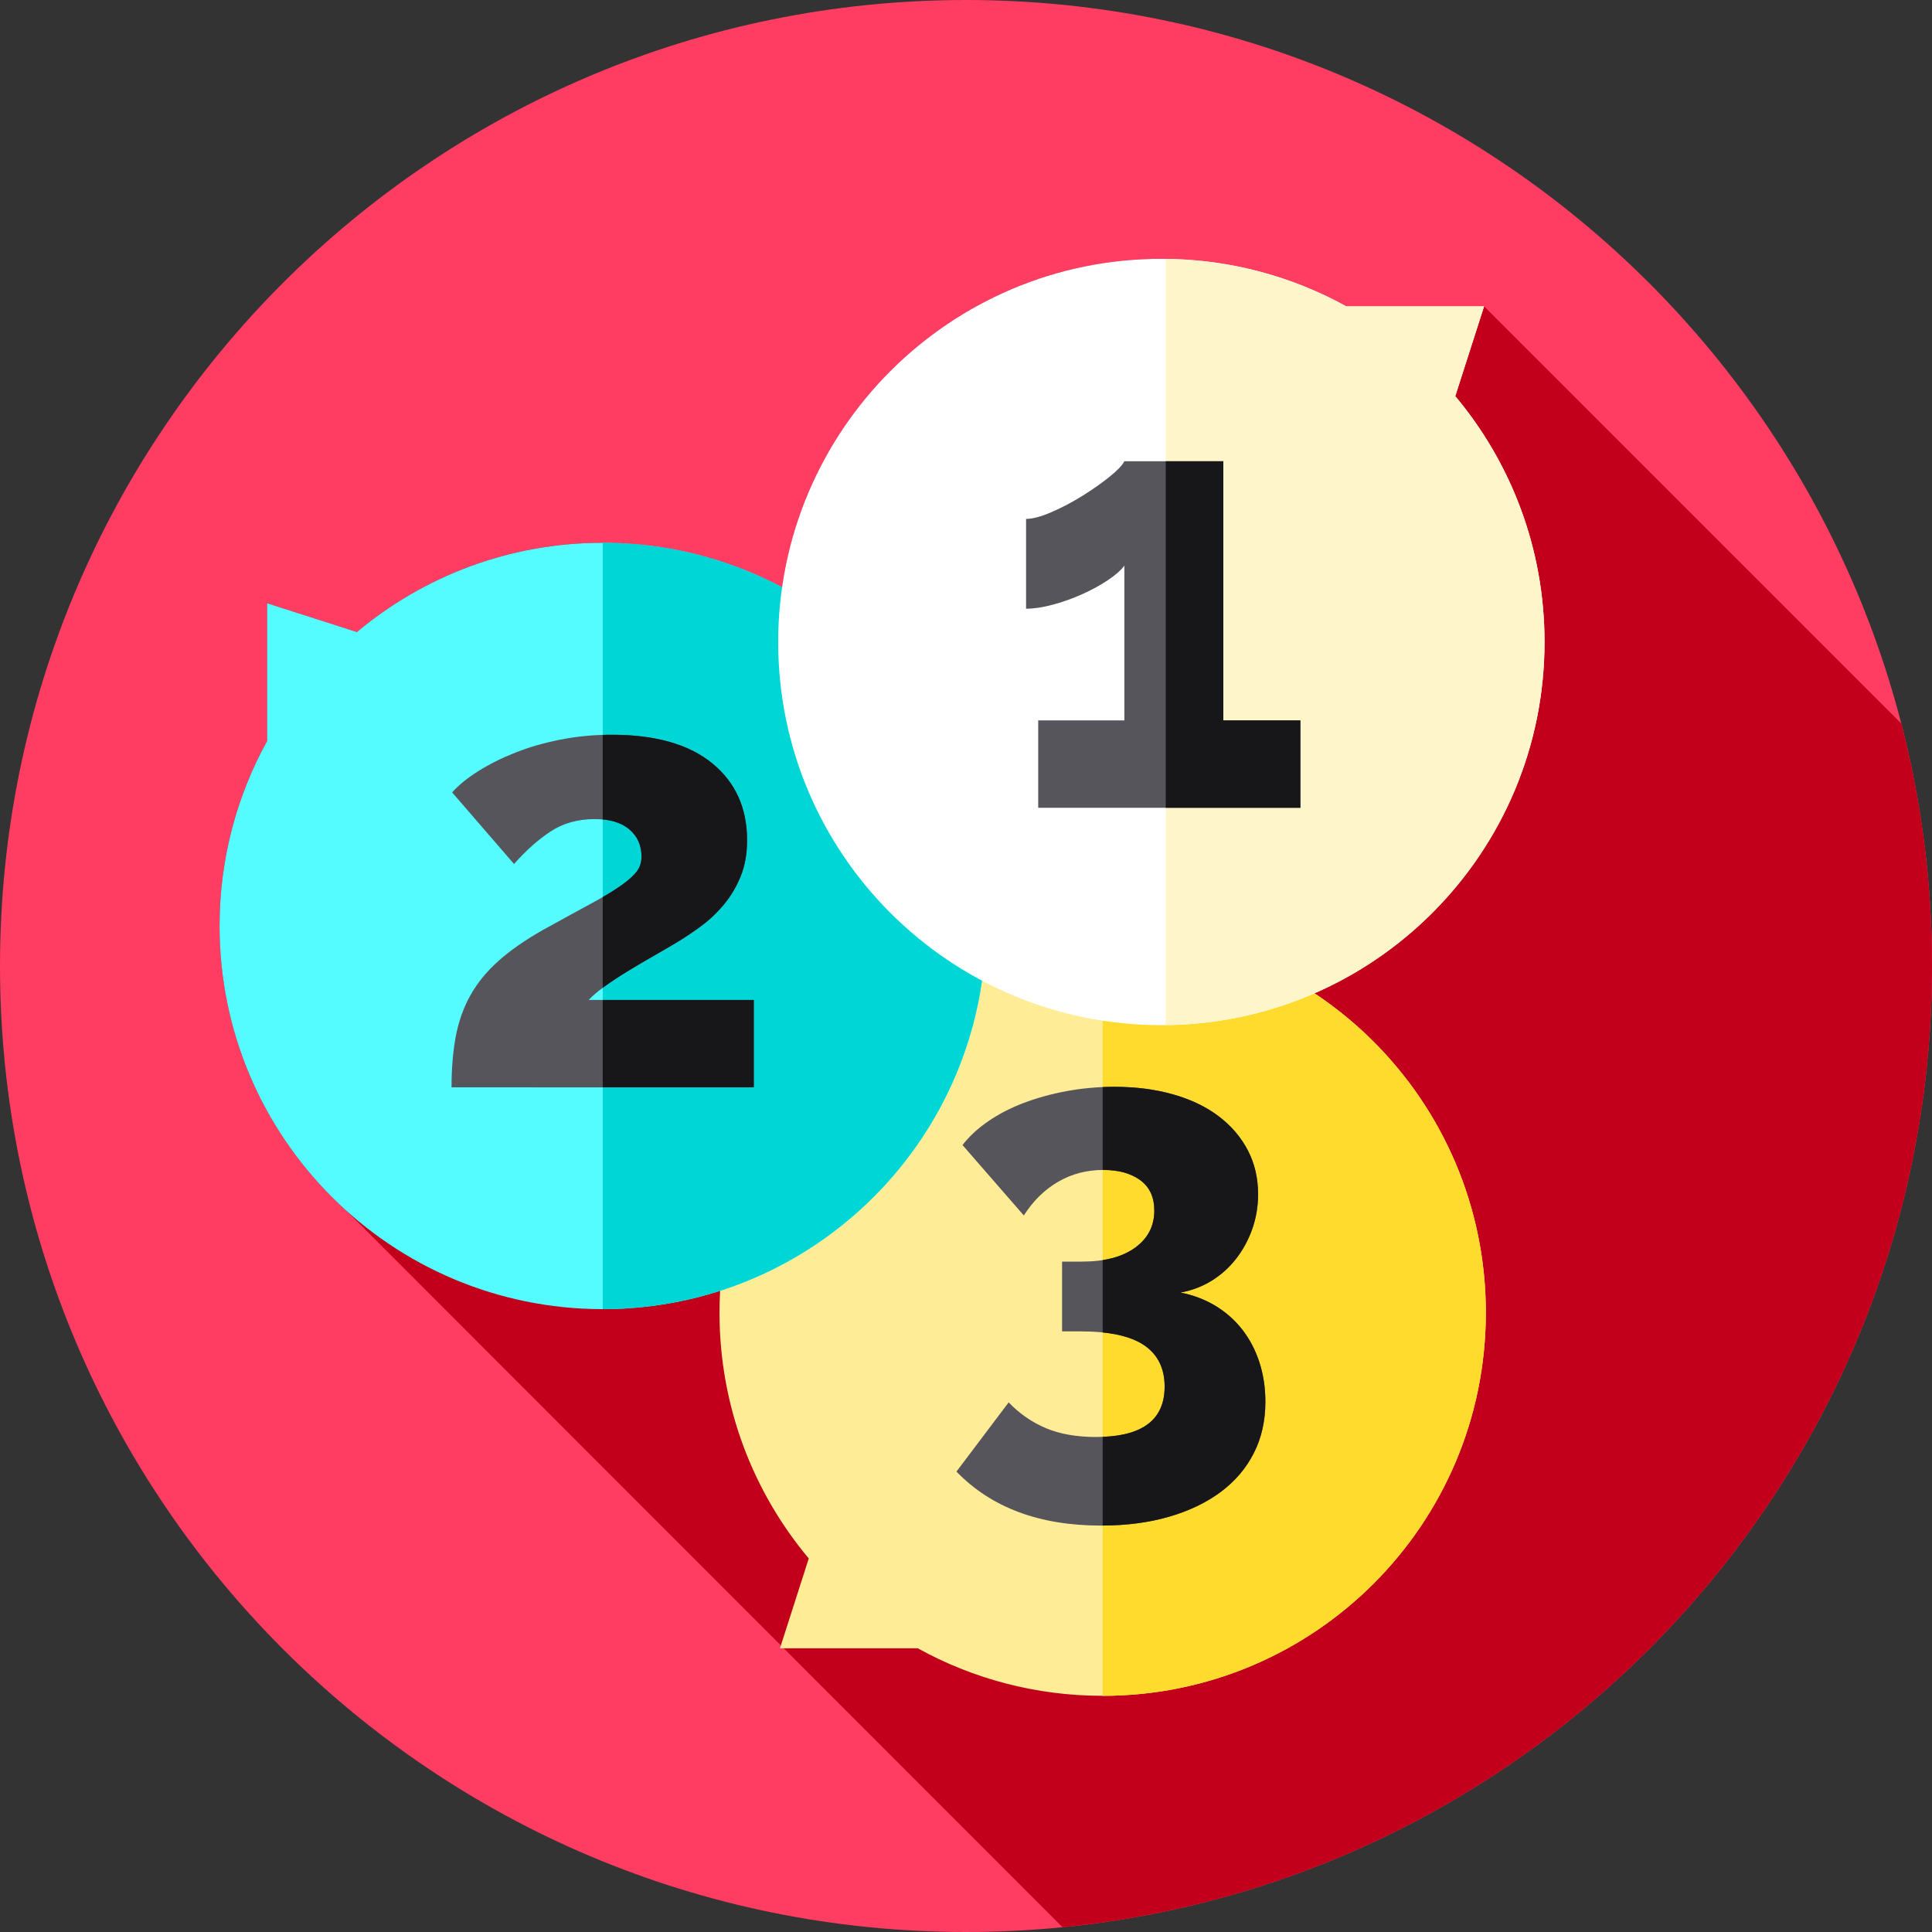 <svg height="512pt" viewBox="0 0 512 512" width="512pt" xmlns="http://www.w3.org/2000/svg"><rect x="0" y="0" width="512" height="512" fill="#333333" stroke="none"/><path d="m512 256c0 141.387-114.613 256-256 256s-256-114.613-256-256 114.613-256 256-256 256 114.613 256 256zm0 0" fill="#ff3c62"/><path d="m512 256c0-22.188-2.824-43.719-8.133-64.25l-110.566-110.566h-36.516c-14.531-8.027-31.238-12.598-49.012-12.598-51.164 0-93.48 37.836-100.512 87.051-14.184-7.523-30.355-11.793-47.527-11.793-24.797 0-47.516 8.891-65.148 23.656l-23.801-7.641v36.516c-8.023 14.531-12.598 31.238-12.598 49.012 0 30.02 13.031 56.996 33.742 75.586l189.645 189.758c129.375-12.832 230.426-121.977 230.426-254.73zm0 0" fill="#c2001b"/><path d="m292.223 246.32c-56.082 0-101.547 45.465-101.547 101.547 0 24.797 8.895 47.512 23.656 65.145l-7.637 23.805h36.516c14.531 8.023 31.234 12.594 49.012 12.594 56.082 0 101.543-45.461 101.543-101.543 0-56.082-45.461-101.547-101.543-101.547zm0 0" fill="#ffec97"/><path d="m393.766 347.863c0 56.086-45.457 101.551-101.543 101.551v-203.09c56.086 0 101.543 45.457 101.543 101.539zm0 0" fill="#ffdb2d"/><path d="m312.82 342.535c3.324.645 6.379 1.797 9.168 3.457 2.789 1.664 5.172 3.758 7.156 6.273 1.984 2.52 3.512 5.418 4.586 8.688 1.07 3.27 1.609 6.781 1.609 10.531 0 5.043-1.023 9.57-3.059 13.594-2.039 4.02-4.961 7.449-8.766 10.293-3.805 2.84-8.391 5.039-13.75 6.594-5.363 1.555-11.367 2.332-18.012 2.332-16.301 0-29.059-4.773-38.281-14.312l13.832-18.336c2.895 3.004 6.191 5.281 9.891 6.836 3.699 1.555 8.125 2.332 13.27 2.332 12.117 0 18.176-4.449 18.176-13.348 0-4.828-1.797-8.473-5.387-10.941-3.598-2.465-9.25-3.699-16.969-3.699h-4.824v-18.492h5.305c6.004 0 10.695-1.234 14.074-3.699 3.379-2.465 5.066-5.734 5.066-9.812 0-3.539-1.234-6.215-3.699-8.043-2.469-1.82-5.738-2.73-9.812-2.73-4.398 0-8.391 1.043-11.98 3.133-3.594 2.09-6.621 5.066-9.09 8.926l-16.242-18.656c1.715-2.25 3.965-4.344 6.754-6.27 2.785-1.93 5.953-3.566 9.488-4.906 3.539-1.34 7.344-2.387 11.422-3.137 4.074-.75 8.254-1.125 12.543-1.125 5.684 0 10.883.672 15.602 2.008 4.719 1.344 8.738 3.273 12.062 5.793 3.324 2.52 5.898 5.523 7.723 9.004 1.82 3.488 2.73 7.375 2.73 11.66 0 3.219-.508 6.273-1.527 9.168-1.02 2.898-2.438 5.523-4.262 7.883-1.824 2.359-3.996 4.316-6.512 5.871-2.52 1.551-5.285 2.598-8.285 3.133zm0 0" fill="#57555c"/><path d="m333.734 360.953c-1.074-3.273-2.605-6.164-4.59-8.684-1.98-2.52-4.367-4.609-7.156-6.281-2.793-1.66-5.844-2.805-9.164-3.449 2.996-.531 5.758-1.586 8.277-3.137 2.52-1.559 4.691-3.516 6.52-5.879 1.82-2.348 3.238-4.98 4.258-7.875 1.016-2.891 1.527-5.953 1.527-9.172 0-4.281-.914-8.172-2.73-11.652-1.82-3.488-4.398-6.496-7.719-9.012-3.328-2.52-7.352-4.453-12.062-5.785-4.723-1.344-9.918-2.016-15.602-2.016-1.023 0-2.051.02-3.07.074v21.965h.168c4.078 0 7.344.914 9.816 2.73 2.465 1.82 3.695 4.5 3.695 8.043 0 4.078-1.688 7.344-5.066 9.809-2.277 1.66-5.141 2.77-8.613 3.301v19.184c4.758.484 8.434 1.625 11.031 3.414 3.59 2.465 5.383 6.113 5.383 10.938 0 8.461-5.469 12.902-16.414 13.312v23.504c6.457-.027 12.309-.801 17.543-2.324 5.363-1.547 9.945-3.75 13.754-6.586 3.805-2.848 6.727-6.277 8.758-10.301 2.043-4.02 3.062-8.547 3.062-13.586 0-3.75-.543-7.266-1.605-10.535zm0 0" fill="#171719"/><path d="m261.277 245.391c0-56.082-45.461-101.547-101.543-101.547-24.797 0-47.516 8.891-65.148 23.656l-23.801-7.637v36.512c-8.023 14.531-12.598 31.238-12.598 49.016 0 56.082 45.465 101.543 101.547 101.543 56.078 0 101.543-45.461 101.543-101.543zm0 0" fill="#54fbff"/><path d="m261.273 245.391c0 56.086-45.457 101.543-101.539 101.543v-203.094c56.082 0 101.539 45.469 101.539 101.551zm0 0" fill="#00d6d6"/><path d="m119.664 288.16c0-5.039.375-9.543 1.125-13.512.75-3.965 2.035-7.582 3.859-10.855 1.824-3.27 4.289-6.297 7.402-9.086 3.105-2.785 7.02-5.523 11.738-8.203 5.039-2.785 9.25-5.094 12.625-6.914 3.379-1.824 6.059-3.434 8.043-4.828 1.984-1.391 3.402-2.652 4.262-3.777.855-1.125 1.285-2.438 1.285-3.941 0-3-1.07-5.414-3.215-7.238-2.145-1.82-5.203-2.734-9.168-2.734-4.504 0-8.418 1.102-11.738 3.297-3.328 2.199-6.543 5.066-9.652 8.605l-16.406-18.977c1.715-1.93 4.023-3.805 6.918-5.629 2.895-1.82 6.164-3.461 9.812-4.906 3.641-1.449 7.637-2.602 11.98-3.457 4.344-.859 8.871-1.289 13.59-1.289 11.582 0 20.453 2.52 26.617 7.559 6.164 5.043 9.25 11.852 9.25 20.426 0 3.539-.562 6.703-1.688 9.492-1.129 2.789-2.602 5.281-4.426 7.477-1.824 2.199-3.859 4.129-6.109 5.793-2.254 1.66-4.559 3.191-6.918 4.582-1.609.965-3.539 2.09-5.789 3.379-2.25 1.285-4.477 2.602-6.676 3.941-2.199 1.34-4.234 2.68-6.109 4.02-1.879 1.344-3.297 2.547-4.262 3.617h43.746v23.16zm0 0" fill="#57555c"/><path d="m188.742 202.277c-6.168-5.039-15.039-7.559-26.621-7.559-.801 0-1.594.008-2.387.047v22.402c2.957.277 5.309 1.156 7.055 2.641 2.145 1.82 3.219 4.234 3.219 7.238 0 1.504-.43 2.809-1.289 3.938-.859 1.121-2.277 2.391-4.266 3.781-1.285.895-2.852 1.891-4.719 2.965v24.043c.176-.129.355-.258.539-.391 1.875-1.344 3.91-2.68 6.113-4.02 2.191-1.344 4.422-2.66 6.672-3.938 2.258-1.289 4.188-2.418 5.793-3.379 2.359-1.398 4.664-2.918 6.914-4.59 2.258-1.66 4.293-3.594 6.109-5.785 1.828-2.203 3.305-4.691 4.426-7.484 1.129-2.789 1.688-5.953 1.688-9.488 0-8.574-3.078-15.383-9.246-20.422zm-29.008 62.727v23.156h40.027v-23.156zm0 0" fill="#171719"/><path d="m307.773 271.676c56.082 0 101.543-45.461 101.543-101.543 0-24.797-8.891-47.516-23.656-65.148l7.641-23.801h-36.516c-14.531-8.027-31.238-12.598-49.012-12.598-56.082 0-101.547 45.465-101.547 101.547 0 56.078 45.465 101.543 101.547 101.543zm0 0" fill="#fff"/><path d="m409.316 170.133c0 55.684-44.832 100.906-100.383 101.523v-203.062c17.344.195 33.633 4.738 47.855 12.586h36.508l-7.633 23.801c14.762 17.633 23.652 40.355 23.652 65.152zm0 0" fill="#fff5cb"/><path d="m344.617 190.914v23.16h-69.48v-23.16h22.836v-41.016c-.965 1.289-2.465 2.602-4.504 3.941-2.035 1.344-4.316 2.574-6.832 3.699-2.523 1.125-5.098 2.039-7.723 2.734-2.629.699-4.961 1.047-6.996 1.047v-23.805c1.715 0 3.941-.59 6.676-1.77 2.734-1.18 5.441-2.598 8.121-4.262 2.68-1.66 5.09-3.348 7.238-5.066 2.145-1.715 3.48-3.109 4.02-4.184h26.219v68.676h20.426zm0 0" fill="#57555c"/><path d="m324.188 190.91v-68.68h-15.254v91.84h35.68v-23.16zm0 0" fill="#171719"/></svg>